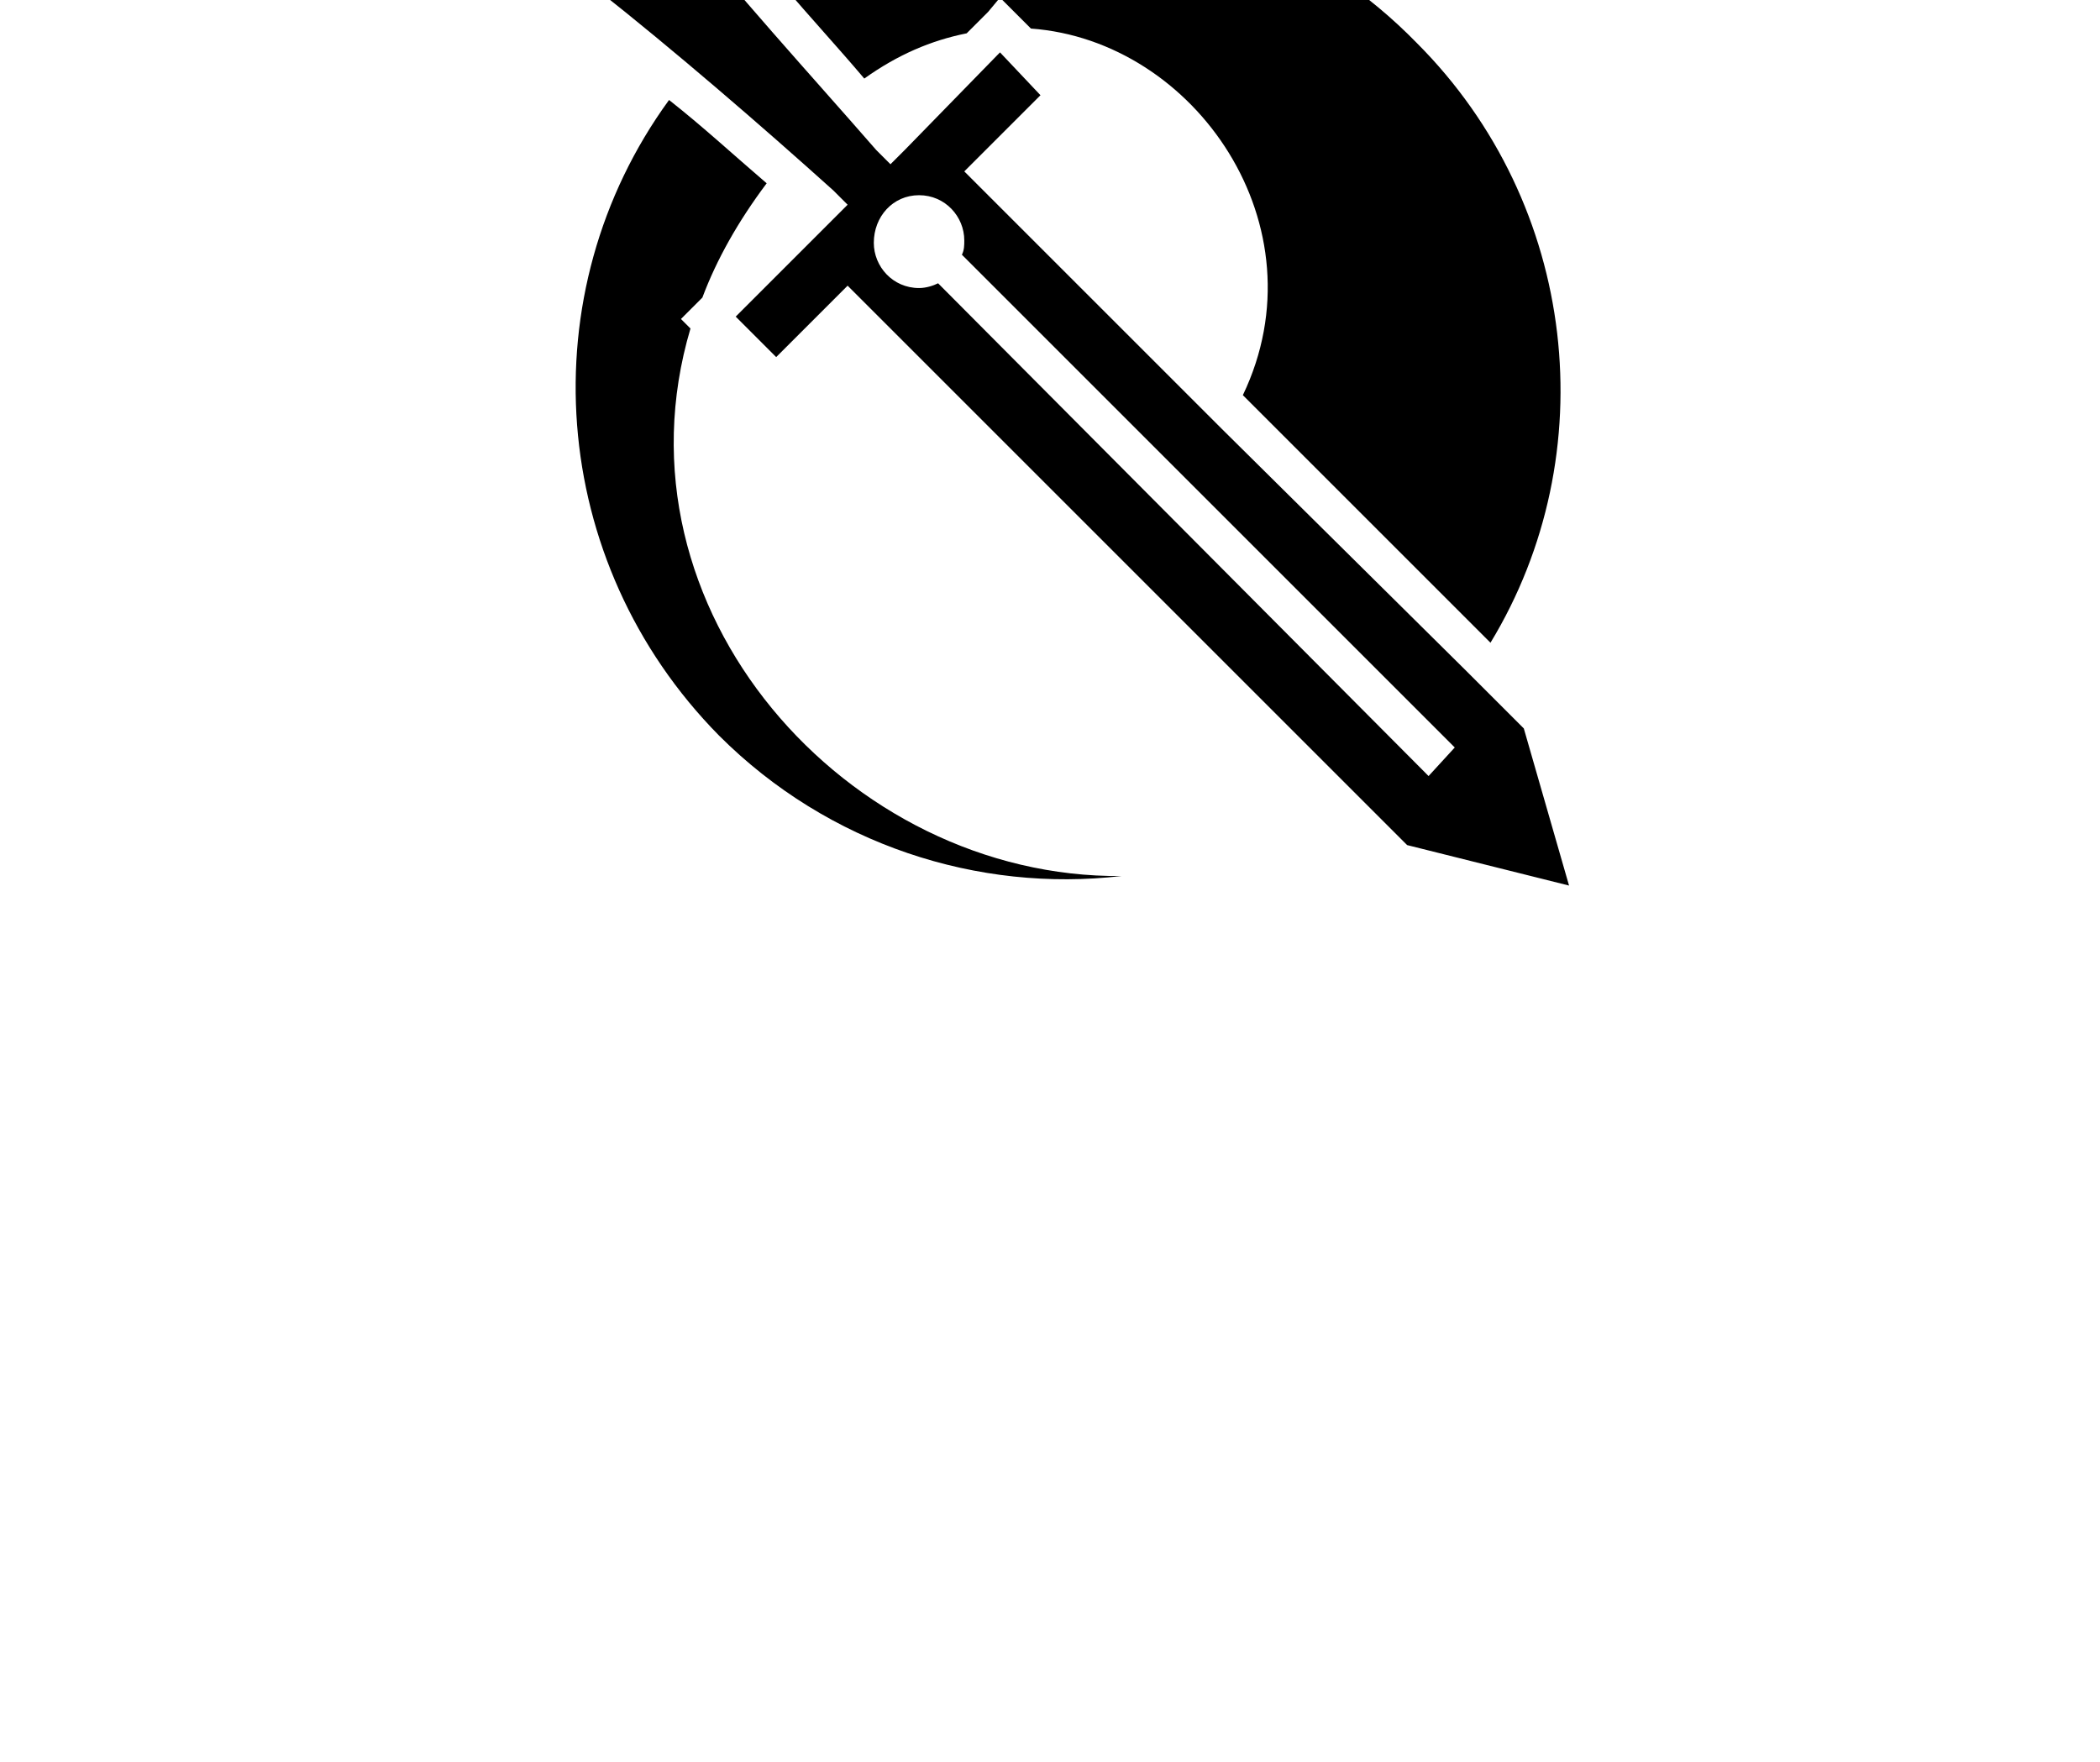 <?xml version="1.0" encoding="utf-8"?>
<!-- Generator: Adobe Illustrator 25.2.1, SVG Export Plug-In . SVG Version: 6.00 Build 0)  -->
<svg version="1.1" id="Layer_1" xmlns="http://www.w3.org/2000/svg" xmlns:xlink="http://www.w3.org/1999/xlink" x="0px" y="0px"
	 viewBox="0 0 88.2 74" style="enable-background:new 0 0 88.2 74;" xml:space="preserve">
<path d="M71.4-34.9c0-0.2-0.5-1-1.2-1h-2.3c-0.7,0-1.5-1,0-2.2v-2.6c0-0.1,0-0.2-0.1-0.2h0h0c0,0,0,0,0,0c0,0,0,0,0-0.1c0,0,0,0,0,0
	c-0.1-0.1-0.1-0.1-0.2-0.2c0,0,0,0,0,0c0,0,0,0-0.1,0c0,0,0,0,0,0c0,0,0,0-0.1,0c0,0,0,0,0,0c0,0,0,0-0.1,0c0,0,0,0-0.1,0
	c0,0,0,0,0,0c-0.2,0-0.4,0-0.7,0H23.4c-0.2,0-0.5,0-0.7,0c0,0,0,0,0,0c0,0,0,0,0,0c0,0,0,0-0.1,0c0,0,0,0,0,0c0,0,0,0-0.1,0
	c0,0,0,0,0,0c-0.2,0.1-0.4,0.2-0.4,0.5v2.6c1.5,1.2,0.7,2.2,0,2.2h-2.3c-0.7,0-1.2,0.8-1.2,1v13.5c0,0.2,0.5,1,1.2,1h2.3
	c0.7,0,1.5,1,0,2.2v2.6c0,0.1,0,0.2,0.1,0.2h0c0,0,0,0,0,0c0,0,0,0,0,0c0,0,0,0,0,0c0,0,0,0,0,0c0,0,0,0,0,0c0,0,0.1,0.1,0.1,0.1
	c0,0,0,0,0,0c0,0,0,0,0.1,0c0,0,0,0,0,0c0,0,0,0,0.1,0c0,0,0,0,0,0c0.2,0.1,0.5,0.1,0.8,0.1h43.1c0.6,0,1.3,0,1.3-0.6v-2.6
	c-1.5-1.2-0.7-2.2,0-2.2h2.3c0.7,0,1.2-0.8,1.2-1L71.4-34.9L71.4-34.9z M67.2-28.1C67.2-28.1,67.2-28.1,67.2-28.1
	c0,0.9-0.2,2.2-0.2,2.5c-0.1,0.3-0.1,1.2-0.7,1.3c-1,0.1-1-0.9-1-1.2c-0.1-0.3-0.1-1.4-0.6-1.4c-0.6,0-1,0.2-1.3,0.5l-1.5,1.6
	c-0.2,0.2-0.5,0.4-1,0.5c-0.5,0-0.7-0.2-1.1-0.5l-1.4-1.5c-0.3-0.4-0.7-0.6-1.1-0.6c-0.9,0-1,0.8-1,1.3c-0.1,0.7-0.2,1.3-0.7,1.3
	c-0.6,0-1-0.3-1-1.4c-0.1-1.3-0.6-1.2-0.9-1.2h-4.8H48c0,0,0,0,0,0c0,0-0.1,0-0.1,0c0,0,0,0-0.1,0.1c-0.5,1-1.6,1.7-2.8,1.7
	c-0.9,0-1.7-0.4-2.3-1c-0.1-0.2-0.3-0.3-0.4-0.5c0-0.1-0.1-0.1-0.1-0.2c0,0,0-0.1-0.1-0.1c0,0,0,0-0.1,0c0,0,0,0,0,0h-0.7h-4.8
	c-0.3,0-0.8-0.1-0.9,1.2c-0.1,1.1-0.4,1.4-1,1.4c-0.5,0-0.6-0.5-0.7-1.3c-0.1-0.5-0.1-1.3-1-1.3c-0.4,0-0.7,0.2-1.1,0.6l-1.4,1.5
	c-0.4,0.3-0.6,0.5-1.1,0.5c-0.5,0-0.8-0.2-1-0.5l-1.5-1.6c-0.3-0.3-0.7-0.5-1.3-0.5c-0.6,0-0.6,1.1-0.6,1.4c0,0.3-0.1,1.2-1,1.2
	c-0.7,0-0.7-0.9-0.7-1.3c-0.1-0.4-0.2-1.6-0.2-2.5c0,0,0,0,0,0c0,0,0-0.1,0-0.1c0,0,0-0.1,0-0.1c0,0,0,0,0,0c0-0.8,0.2-2.1,0.2-2.5
	c0.1-0.3,0.1-1.2,0.7-1.3c1-0.1,1,0.9,1,1.2c0.1,0.3,0.1,1.4,0.6,1.4c0.6,0,1-0.2,1.3-0.5l1.5-1.6c0.2-0.2,0.5-0.4,1-0.5
	c0.5,0,0.7,0.2,1.1,0.5l1.4,1.5c0.3,0.4,0.7,0.6,1.1,0.6c0.9,0,1-0.8,1-1.3c0.1-0.7,0.2-1.3,0.7-1.3c0.6,0,1,0.3,1,1.4
	c0.1,1.3,0.6,1.2,0.9,1.2h4.8h0.7c0,0,0,0,0,0c0,0,0.1,0,0.1,0c0,0,0,0,0.1-0.1c0-0.1,0.1-0.1,0.1-0.2c0.1-0.2,0.2-0.3,0.4-0.5
	c0.4-0.4,0.9-0.7,1.4-0.9c0,0,0,0,0,0c0.1,0,0.1,0,0.2-0.1c0,0,0,0,0,0c0.1,0,0.3-0.1,0.4-0.1c0,0,0,0,0,0c0.1,0,0.1,0,0.2,0
	c0.1,0,0.3,0,0.4,0c0,0,0,0,0,0c0.2,0,0.4,0.1,0.6,0.2c0,0,0,0,0,0c0.3,0.1,0.5,0.2,0.7,0.4c0,0,0,0,0,0c0.1,0,0.1,0.1,0.2,0.1
	c0,0,0,0,0,0c0.1,0,0.1,0.1,0.2,0.1c0,0,0,0,0,0c0.3,0.2,0.5,0.5,0.6,0.8c0,0,0,0.1,0.1,0.1c0,0,0,0,0.1,0h0h0.7h4.8
	c0.3,0,0.8,0.1,0.9-1.2c0.1-1.1,0.4-1.4,1-1.4c0.5,0,0.6,0.5,0.7,1.3c0.1,0.5,0.1,1.3,1,1.3c0.4,0,0.7-0.2,1.1-0.6l1.4-1.5
	c0.4-0.3,0.6-0.5,1.1-0.5c0.5,0,0.8,0.2,1,0.5l1.5,1.6c0.3,0.3,0.7,0.5,1.3,0.5c0.6,0,0.6-1.1,0.6-1.4c0-0.3,0.1-1.2,1-1.2
	c0.7,0,0.7,0.9,0.7,1.3c0.1,0.4,0.2,1.6,0.2,2.5c0,0,0,0,0,0l0,0c0,0,0,0.1,0,0.1C67.2-28.2,67.2-28.1,67.2-28.1z"/>
<path d="M68.1-92l-22.3-18c-0.5-0.4-1.1-0.4-1.6,0L21.9-92c-0.4,0.3-0.6,0.9-0.4,1.4c0.2,0.5,0.7,0.9,1.2,0.9h3.8v24.3H24
	c-0.7,0-1.3,0.6-1.3,1.3v3.7c0,0.7,0.6,1.3,1.3,1.3h42.1c0.7,0,1.3-0.6,1.3-1.3v-3.7c0-0.7-0.6-1.3-1.3-1.3h-2.5v-24.3h3.7
	c0.5,0,1-0.3,1.2-0.9C68.7-91,68.5-91.6,68.1-92z M37.8-95.2c0-1.1,0.9-2,2-2c1.1,0,2,0.9,2,2c0,0,0,0.1,0,0.1h6.2c0,0,0,0,0-0.1
	c0-1.1,0.9-2,2-2c1.1,0,2,0.9,2,2c0,0.6-0.3,1.1-0.7,1.5c0.4,0.4,0.7,0.9,0.7,1.5c0,1.1-0.9,2-2,2c-1.1,0-2-0.9-2-2c0,0,0-0.1,0-0.1
	h-6.2c0,0,0,0,0,0.1c0,1.1-0.9,2-2,2c-1.1,0-2-0.9-2-2c0-0.6,0.3-1.1,0.7-1.5C38.1-94.1,37.8-94.6,37.8-95.2z M52-77.4v12.1h-14
	v-12.1c0-4.1,3.1-7.5,7-7.5C48.9-84.9,52-81.6,52-77.4z M34.9-61.6h-9.6v-1.1h9.6V-61.6z M52.6-61.6H37.5v-1.1h15.1V-61.6z
	 M64.8-62.8v1.1h-9.6v-1.1H64.8z"/>
<g>
	<path d="M30.3-152.7c0.2-0.3-1.2-0.6-2.6-0.4c-1.5,0.3-3.2,1.1-3.4,3.3c-0.1,1.8,0.3,3.7,1.3,5c0.6,0.8,1.3,1.4,2,1.8
		c1.7,1,3.4,1.1,3.4,1.1C29.6-146.4,29.6-151.5,30.3-152.7z"/>
	<path d="M56.9-135.6L56.9-135.6C56.9-135.6,56.9-135.6,56.9-135.6c-1.4-0.2-2.3-0.3-2.3-0.3s4.9-12.7-0.4-17.4
		c-2.1-1.9-5-2.5-6.9-2.7c-1.2-0.1-2-0.1-2.3,0c-0.3,0-1.1-0.1-2.3,0c-2,0.2-4.8,0.8-6.9,2.7c-5.3,4.7-0.4,17.4-0.4,17.4
		s-0.9,0.1-2.3,0.3c-4,0.7-10.8,2.7-10.8,7.3c0,0.9,0.4,1.7,1.3,2.6c3.5,3.4,12.8,5.9,21.2,5.6h0.3c8.4,0.2,17.7-2.3,21.2-5.6
		c0.9-0.9,1.3-1.7,1.3-2.6C67.7-132.9,61-134.8,56.9-135.6z M47.3-145.5C47.3-145.6,47.3-145.6,47.3-145.5c0.5-1.7,1.7-2.8,2.7-2.5
		c1.1,0.3,1.5,2,1.1,3.7c-0.5,1.7-1.7,2.8-2.8,2.5c-0.5-0.1-0.8-0.6-1.1-1.2C47.1-143.7,47-144.6,47.3-145.5z M47.3-136.9
		c0.5,0,1,0.4,1,0.8c0,0.4-0.4,0.8-1,0.8c-0.5,0-1-0.4-1-0.8C46.3-136.6,46.8-136.9,47.3-136.9z M43.7-136.1c0,0.4-0.4,0.8-1,0.8
		c-0.5,0-1-0.4-1-0.8c0-0.5,0.4-0.8,1-0.8C43.3-136.9,43.7-136.6,43.7-136.1z M40-148c1-0.3,2.3,0.8,2.7,2.5c0,0,0,0,0,0.1
		c0.3,0.9,0.2,1.8,0,2.5c-0.2,0.6-0.6,1-1.1,1.2c-1.1,0.3-2.3-0.8-2.7-2.5C38.5-146.1,39-147.7,40-148z M65.2-127.8
		c-2.5,1.1-9.6,3.8-20.1,3.8c-10.6,0-17.6-2.7-20.2-3.8c-0.1,0-0.1-0.1-0.1-0.2c0-0.1,0.1-0.2,0.2-0.2c3-0.8,11.6-2.8,20.1-2.8
		c8.5,0,17.1,2.1,20.1,2.8c0.1,0,0.2,0.1,0.2,0.2C65.3-127.9,65.3-127.8,65.2-127.8z"/>
	<path d="M62.5-143c0.7-0.4,1.4-1,2-1.8c1-1.4,1.5-3.2,1.4-5c-0.2-2.2-1.8-3.1-3.4-3.3c-1.5-0.2-2.8,0.1-2.6,0.4
		c0.6,1.2,0.7,6.3-0.7,10.8C59.1-141.9,60.8-142,62.5-143z"/>
	<path d="M59.4-137.6c0.1-0.2,0.1-0.4,0.2-0.6c1.2-0.2,2.4-0.7,3.6-1.3c3.6-1.9,6-5.1,6.4-8.4v0c0,0,0,0,0,0l0.1-1.1
		c0-0.3,0-0.7-0.1-1.1c-0.1-1.1-0.4-2.1-0.9-3.1c-1-2.2-3.2-3.5-6.3-3.5c-1,0-2,0.1-2.9,0.4c-3.2-4.1-8.9-5.3-12.1-5.6
		c-1.7-0.2-3.2-0.2-4.9,0c-3.2,0.3-8.8,1.5-12.1,5.6c-0.9-0.2-2-0.4-2.9-0.4c-3.1,0-5.3,1.3-6.3,3.5c-0.5,1.1-0.8,2.1-0.9,3.2
		c-0.1,1-0.1,1.4,0,2.2c0.3,4,3.5,7,6.4,8.5c1.2,0.6,2.4,1.1,3.6,1.3c0.1,0.2,0.1,0.4,0.2,0.6c-6.9,1.7-10.7,5-10.7,9.3
		c0,1.5,0.7,3,2.1,4.3c3.8,3.7,13,6.4,21.8,6.4c0.4,0,0.7,0,1.1,0l0.2,0c9.1,0.3,19-2.5,22.9-6.3c1.4-1.3,2.1-2.8,2.1-4.3
		C70.1-132.6,66.3-135.9,59.4-137.6z M66.9-125.1c-3.6,3.5-13.2,6.1-21.8,5.9h-0.3c-0.4,0-0.7,0-1.1,0c-8.3,0-17.2-2.5-20.7-5.9
		c-1-1-1.6-2.1-1.6-3.2c0-5.2,7-7.3,11.3-8.1c-0.4-1-0.9-2.4-1.2-3.2c-1.3-0.1-2.7-0.5-4-1.3c-2.7-1.4-5.3-4.1-5.6-7.2
		c-0.1-0.7-0.1-1,0-1.9c0.1-0.9,0.3-1.7,0.8-2.7c0.9-2,2.9-2.5,4.8-2.5c1.6,0,3,0.4,3.5,0.7c2.3-3.7,7-5.5,11.6-5.9
		c0.8-0.1,1.5-0.1,2.3-0.1c0.7,0,1.5,0,2.3,0.1c4.6,0.4,9.4,2.2,11.6,5.9c0.5-0.3,2-0.7,3.5-0.7c1.9,0,4,0.6,4.8,2.5
		c0.4,0.9,0.6,1.7,0.8,2.7c0.1,1,0,1.9,0,1.9c-0.4,3.3-2.9,5.8-5.6,7.2c-1.4,0.7-2.8,1.1-4,1.3c-0.3,0.8-0.8,2.2-1.2,3.2
		c4.3,0.8,11.3,2.9,11.3,8.1C68.5-127.2,68-126.1,66.9-125.1z"/>
</g>
<path d="M44.8-4.4c-4.2,0-8.3,1.3-11.9,3.8C34,0.7,35.2,2,36.3,3.3c1.4-1,2.8-1.6,4.3-1.9l0.9-0.9L42-0.1l0.6,0.6l0.7,0.7
	c6.9,0.5,12.3,8.3,8.9,15.4l10.4,10.4c4.8-7.9,3.7-18.4-3.1-25.2C55.4-2.4,50.1-4.4,44.8-4.4L44.8-4.4z M28.2-3.7L25-0.5
	C28.3,2.1,32,5.3,35,8l0.6,0.6l-0.6,0.6l-4.1,4.1l1.7,1.7l3-3l23.5,23.5l6.8,1.7L64,30.6l-2.4-2.4l0,0L51.3,18l0,0L40.5,7.2l3.2-3.2
	L42,2.2L38,6.3l-0.6,0.6l-0.6-0.6C34.1,3.2,30.8-0.4,28.2-3.7L28.2-3.7z M28.1,4.2c-5.9,8.1-5.1,19.4,2.1,26.7
	c4.6,4.6,10.9,6.6,16.9,5.9c-11.5,0.1-21.6-11.2-18.1-23l-0.4-0.4l0.6-0.6l0.3-0.3c0.6-1.6,1.5-3.2,2.7-4.8
	C30.8,6.5,29.5,5.3,28.1,4.2L28.1,4.2z M38.6,8.2c1.1,0,1.9,0.9,1.9,1.9c0,0.2,0,0.4-0.1,0.6l20.7,20.7L60,32.6L39.4,11.9
	c-0.2,0.1-0.5,0.2-0.8,0.2c-1.1,0-1.9-0.9-1.9-1.9C36.7,9.1,37.5,8.2,38.6,8.2L38.6,8.2z"/>
<g>
	<path d="M64.8-194.2c3.4,1.6,5.4,3.6,5.4,5.8c0,5.1-10.7,9.3-23.9,9.3c-13.2,0-23.9-4.1-23.9-9.3c0-2.2,2.1-4.2,5.4-5.8
		c-6.4,2.1-10.5,5.2-10.5,8.7c0,6.2,13,11.3,29,11.3c16,0,29-5.1,29-11.3C75.3-189,71.2-192.1,64.8-194.2z"/>
	<path d="M46.1-187.5c5.5,0,10.3-4.2,12.8-10.5c-0.8,0.9-1.6,1.4-2.2,1.4c-2,0.2-2.8-3.7-2.5-9.7c-0.8,1.7-1.8,2.8-2.7,2.8
		c-2.8,0-5.2-7.9-5.7-18.4l0,0c-0.5,10.5-2.9,18.4-5.7,18.4c-0.7,0-1.4-0.5-2-1.4c0.2,5.2-0.6,8.5-2.5,8.4c-0.7-0.1-1.4-0.5-2.2-1.4
		C35.8-191.7,40.5-187.5,46.1-187.5z M46-201.6L46-201.6c2.5,0,4.6,2.1,4.6,4.6c0,1.3-0.5,2.5-1.4,3.3c0.3-0.5,0.5-1,0.5-1.6
		c0-1.5-1.2-2.7-2.7-2.7l0,0c-1.5,0-2.7,1.2-2.7,2.7c0,1.5,1.2,2.7,2.7,2.7c0.2,0,0.3,0,0.5,0c-0.5,0.2-1,0.3-1.5,0.3
		c-2.5,0-4.6-2.1-4.6-4.6C41.4-199.6,43.5-201.6,46-201.6z"/>
	<path d="M46.3-181.7c8.7,0,15.7-2.8,15.7-6.1c0-1.9-2.3-3.5-5.8-4.6c1.8,0.9,3,1.9,3,3.1c0,2.8-5.8,5-13,5s-13-2.3-13-5
		c0-1.2,1.2-2.2,3-3.1l0,0c-3.5,1.1-5.8,2.7-5.8,4.6C30.6-184.5,37.7-181.7,46.3-181.7z"/>
</g>
</svg>
